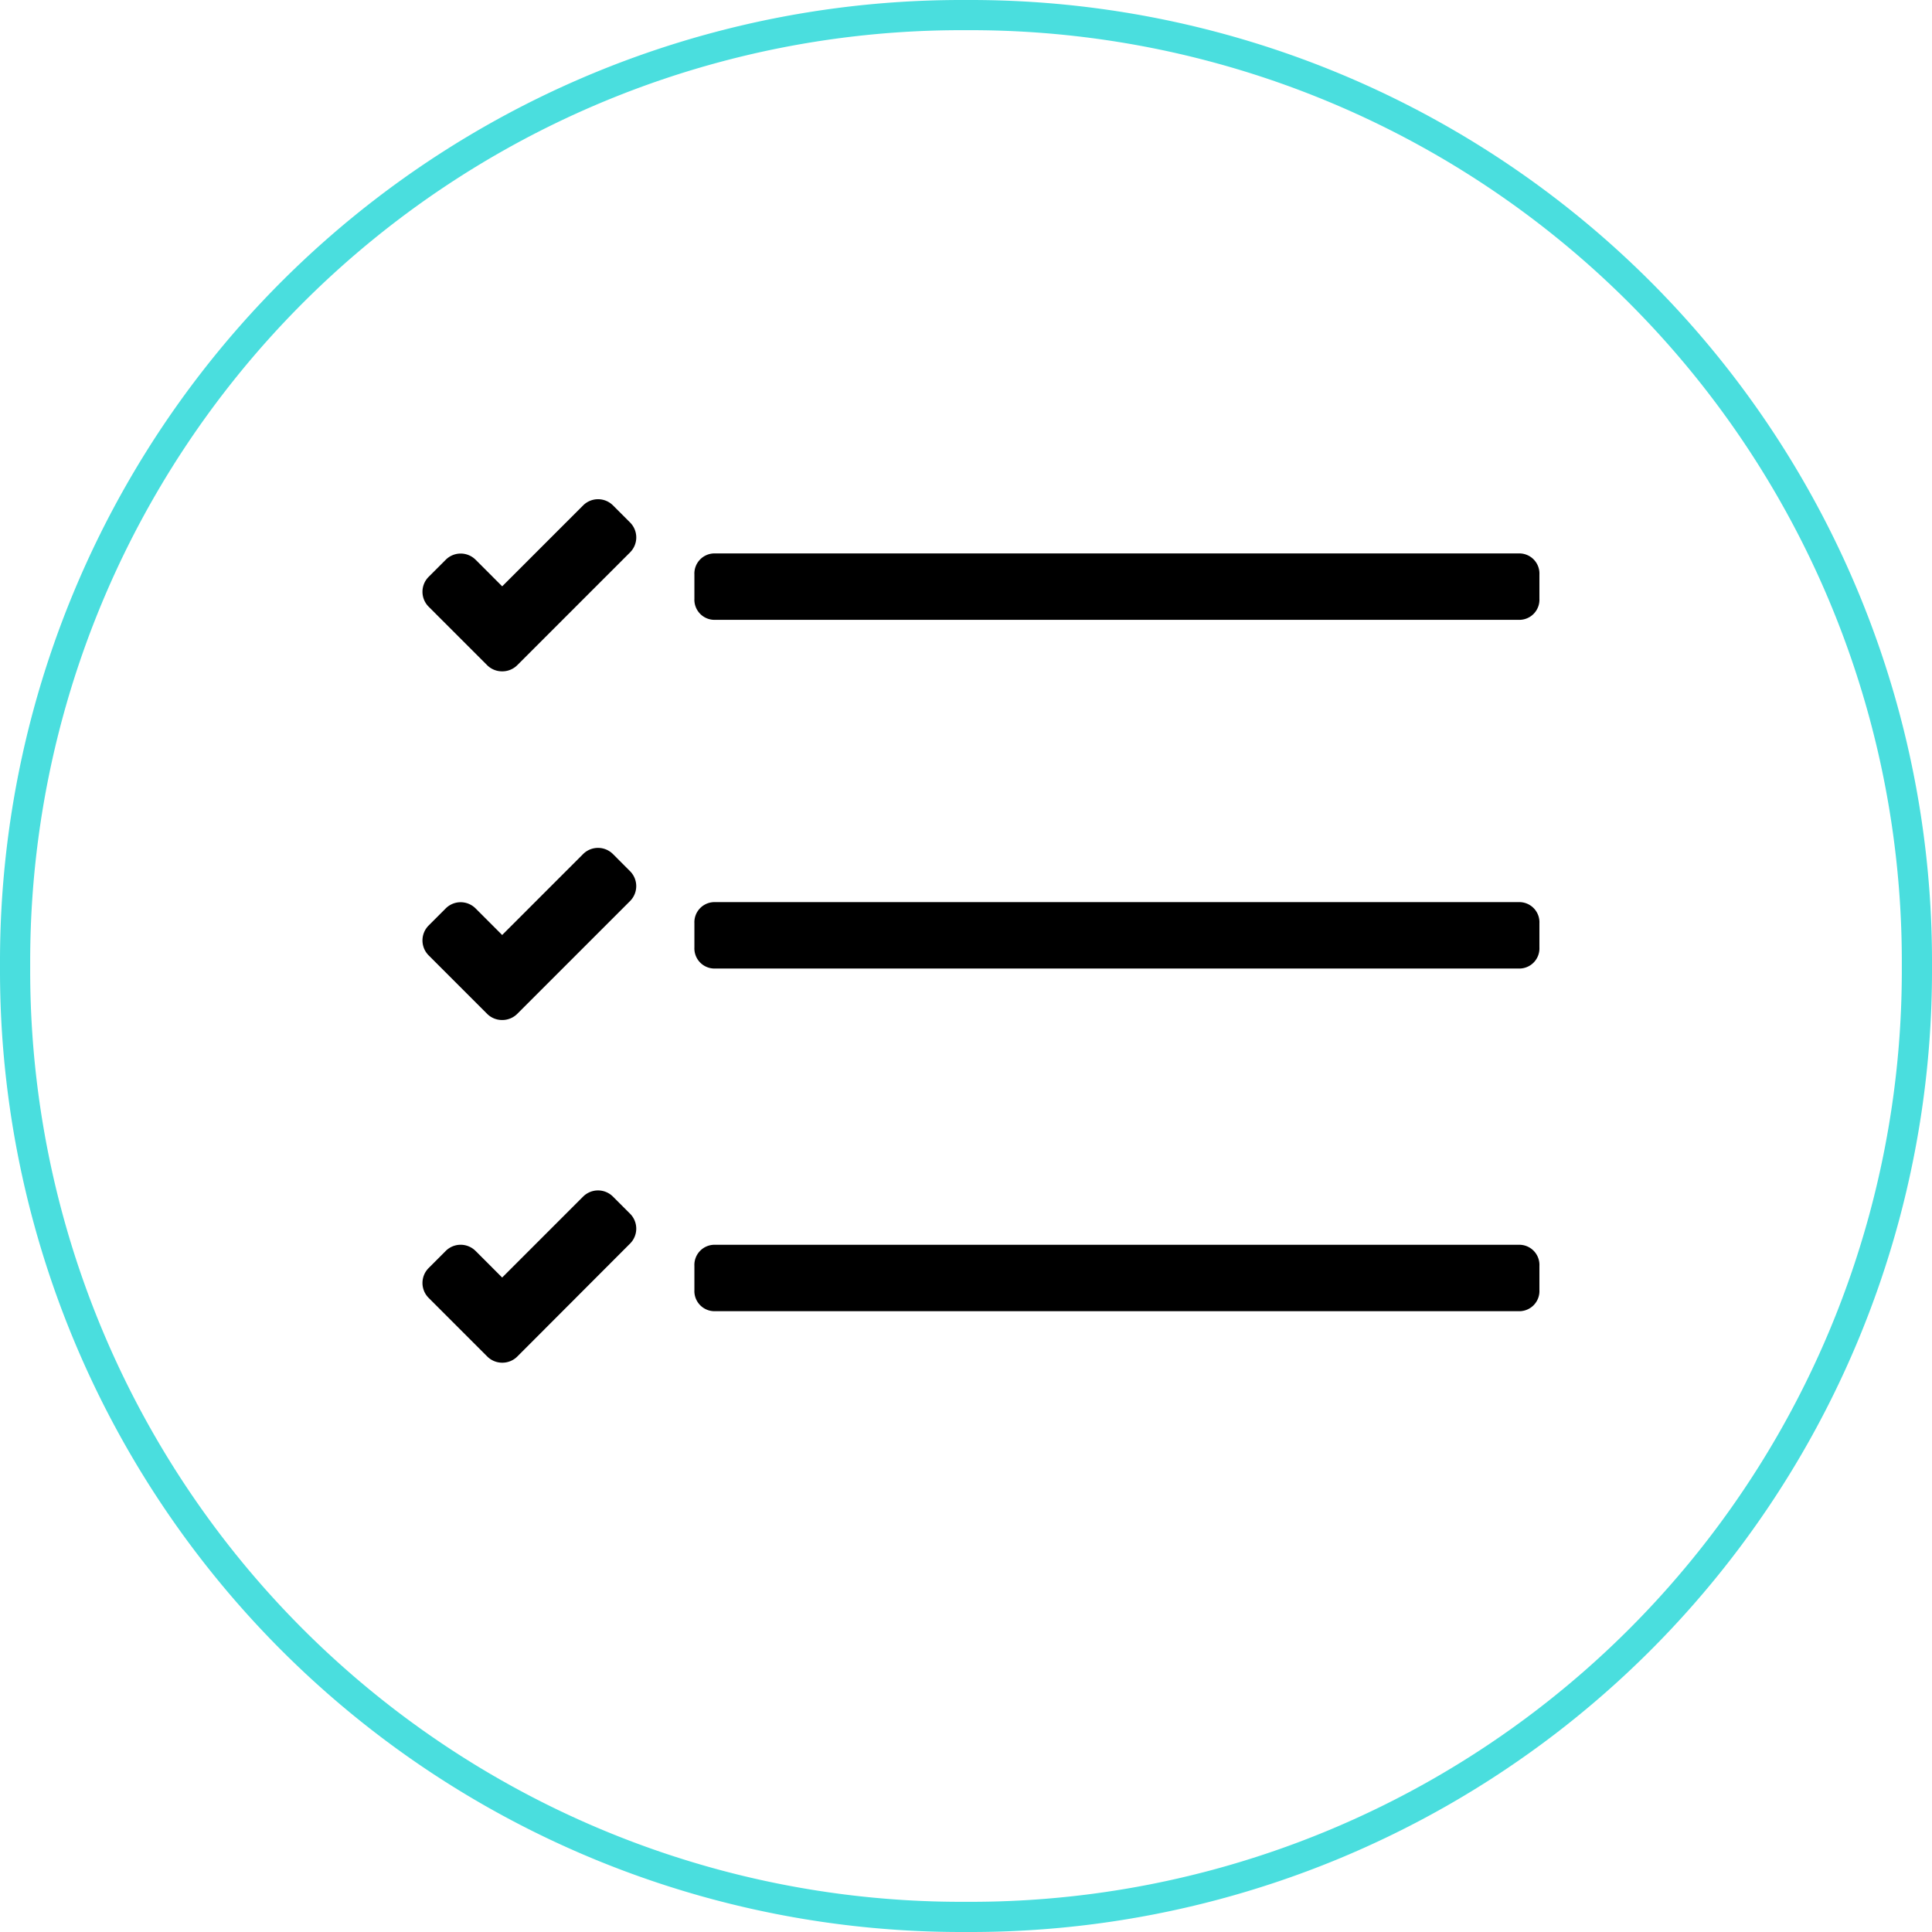 <svg xmlns="http://www.w3.org/2000/svg" xmlns:xlink="http://www.w3.org/1999/xlink" width="64" height="64" viewBox="0 0 64 64">
  <defs>
    <linearGradient id="linear-gradient" x1="0.5" x2="0.5" y2="1" gradientUnits="objectBoundingBox">
      <stop offset="0" stopColor="#4adede"/>
      <stop offset="1" stopColor="#6172d6"/>
    </linearGradient>
  </defs>
  <g id="Group_2536" data-name="Group 2536" transform="translate(-569 -529.554)">
    <path id="Path_921" data-name="Path 921" d="M31.272,0h.456A31.345,31.345,0,0,1,63,31.418v.164A31.345,31.345,0,0,1,31.728,63h-.456A31.345,31.345,0,0,1,0,31.582v-.164A31.345,31.345,0,0,1,31.272,0Z" transform="translate(569.5 593.054) rotate(-90)" fill="none" stroke="#4adede" stroke-width="1"/>
    <g id="Group_2523" data-name="Group 2523" transform="translate(583.5 546.587)">
      <path id="Path_113" data-name="Path 113" d="M665.779,48.67h-26.7c-.081,0-.146-.089-.146-.2v-.8c0-.11.066-.2.146-.2h26.7c.081,0,.146.089.146.2v.8C665.925,48.58,665.86,48.67,665.779,48.67Z" transform="translate(-629.93 -45.67)" fill="url(#linear-gradient)"/>
      <path id="Path_113_-_Outline" data-name="Path 113 - Outline" d="M665.779,49.17h-26.7a.667.667,0,0,1-.646-.7v-.8a.667.667,0,0,1,.646-.7h26.7a.667.667,0,0,1,.646.7v.8A.667.667,0,0,1,665.779,49.17Zm-26.35-1h26v-.2h-26Z" transform="translate(-629.93 -45.67)" fill="url(#linear-gradient)"/>
      <path id="Path_114" data-name="Path 114" d="M665.779,106.435h-26.7c-.081,0-.146-.089-.146-.2v-.8c0-.11.066-.2.146-.2h26.7c.081,0,.146.089.146.2v.8C665.925,106.345,665.86,106.435,665.779,106.435Z" transform="translate(-629.93 -91.884)" fill="url(#linear-gradient)"/>
      <path id="Path_114_-_Outline" data-name="Path 114 - Outline" d="M665.779,106.935h-26.7a.667.667,0,0,1-.646-.7v-.8a.667.667,0,0,1,.646-.7h26.7a.667.667,0,0,1,.646.7v.8A.667.667,0,0,1,665.779,106.935Zm-26.35-1h26v-.2h-26Z" transform="translate(-629.93 -91.884)" fill="url(#linear-gradient)"/>
      <path id="Path_115" data-name="Path 115" d="M665.779,163.2h-26.7c-.081,0-.146-.089-.146-.2v-.8c0-.11.066-.2.146-.2h26.7c.081,0,.146.089.146.2v.8C665.925,163.111,665.86,163.2,665.779,163.2Z" transform="translate(-629.93 -137.298)" fill="url(#linear-gradient)"/>
      <path id="Path_115_-_Outline" data-name="Path 115 - Outline" d="M665.779,163.7h-26.7a.667.667,0,0,1-.646-.7v-.8a.667.667,0,0,1,.646-.7h26.7a.667.667,0,0,1,.646.7v.8A.667.667,0,0,1,665.779,163.7Zm-26.35-1h26v-.2h-26Z" transform="translate(-629.93 -137.298)" fill="url(#linear-gradient)"/>
      <path id="Path_116" data-name="Path 116" d="M595.928,43.116l-1.94-1.94a.2.2,0,0,1,0-.284l.564-.564a.2.2,0,0,1,.284,0l1.091,1.091a.2.2,0,0,0,.284,0l2.891-2.891a.2.2,0,0,1,.284,0l.564.564a.2.2,0,0,1,0,.284l-3.739,3.739A.2.2,0,0,1,595.928,43.116Z" transform="translate(-593.929 -38.469)" fill="url(#linear-gradient)"/>
      <path id="Path_116_-_Outline" data-name="Path 116 - Outline" d="M596.07,43.675a.7.7,0,0,1-.5-.2l-1.94-1.94a.7.7,0,0,1,0-.992l.564-.564a.7.7,0,0,1,.991,0l.88.88,2.68-2.68a.7.7,0,0,1,.991,0l.564.564a.7.7,0,0,1,0,.992l-3.739,3.739A.7.7,0,0,1,596.07,43.675Zm-1.517-2.641,1.517,1.517,3.316-3.317-.141-.141-2.68,2.68a.7.7,0,0,1-.991,0l-.88-.88Z" transform="translate(-593.929 -38.469)" fill="url(#linear-gradient)"/>
      <path id="Path_117" data-name="Path 117" d="M595.928,100.882l-1.94-1.94a.2.2,0,0,1,0-.284l.564-.564a.2.2,0,0,1,.284,0l1.091,1.091a.2.2,0,0,0,.284,0l2.891-2.891a.2.2,0,0,1,.284,0l.564.564a.2.2,0,0,1,0,.284l-3.739,3.739A.2.2,0,0,1,595.928,100.882Z" transform="translate(-593.929 -84.684)" fill="url(#linear-gradient)"/>
      <path id="Path_117_-_Outline" data-name="Path 117 - Outline" d="M596.07,101.44a.7.7,0,0,1-.5-.2l-1.94-1.94a.7.7,0,0,1,0-.992l.563-.564a.7.7,0,0,1,.991,0l.88.88,2.68-2.68a.7.7,0,0,1,.991,0l.564.565a.7.7,0,0,1,0,.992l-3.739,3.739A.7.7,0,0,1,596.07,101.44ZM594.553,98.8l1.517,1.517L599.386,97l-.141-.141-2.68,2.68a.7.7,0,0,1-.991,0l-.88-.88Z" transform="translate(-593.929 -84.684)" fill="url(#linear-gradient)"/>
      <path id="Path_118" data-name="Path 118" d="M595.928,157.646l-1.94-1.94a.2.2,0,0,1,0-.284l.564-.564a.2.2,0,0,1,.284,0l1.091,1.091a.2.2,0,0,0,.284,0l2.891-2.891a.2.2,0,0,1,.284,0l.564.564a.2.2,0,0,1,0,.284l-3.739,3.739A.2.2,0,0,1,595.928,157.646Z" transform="translate(-593.929 -130.097)" fill="url(#linear-gradient)"/>
      <path id="Path_118_-_Outline" data-name="Path 118 - Outline" d="M596.07,158.205a.7.7,0,0,1-.5-.205l-1.94-1.94a.7.7,0,0,1,0-.992l.563-.564a.7.7,0,0,1,.991,0l.88.88,2.68-2.68a.7.7,0,0,1,.991,0l.565.565a.7.7,0,0,1,0,.991L596.566,158A.7.7,0,0,1,596.07,158.205Zm-1.517-2.641,1.517,1.517,3.317-3.317-.141-.141-2.68,2.68a.7.7,0,0,1-.991,0l-.88-.88Z" transform="translate(-593.929 -130.097)" fill="url(#linear-gradient)"/>
    </g>
  </g>
</svg>

